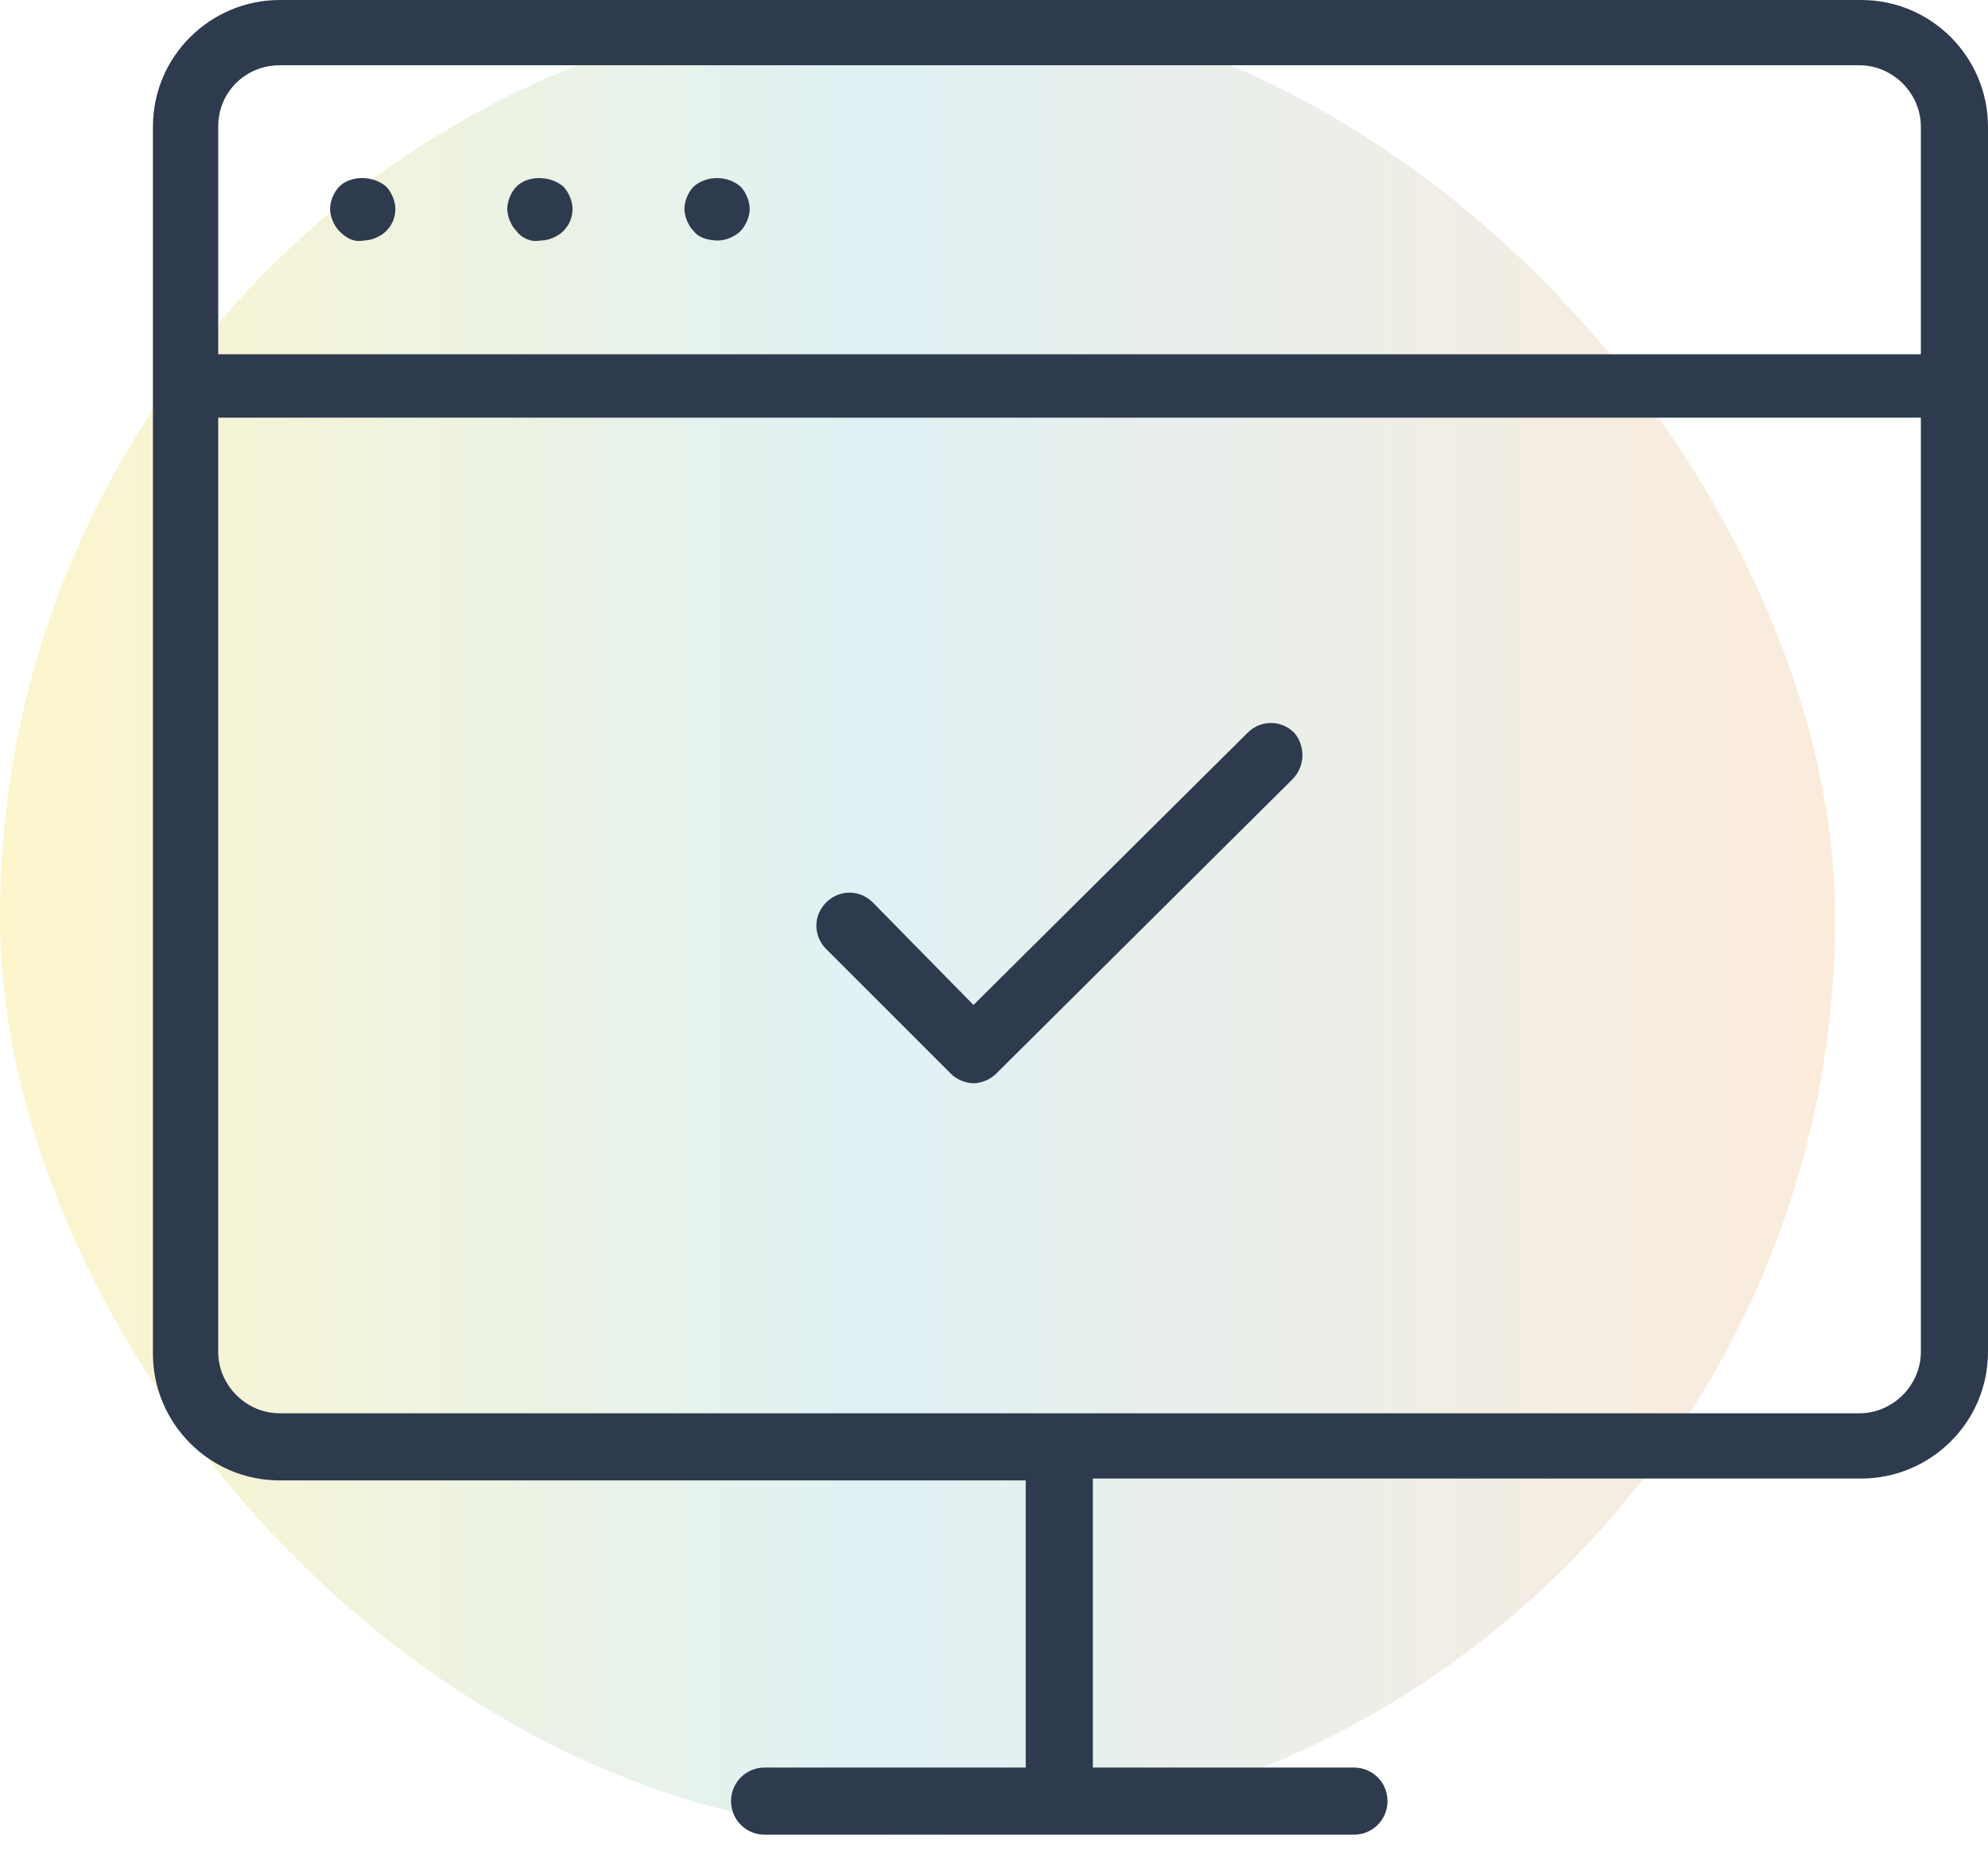 <?xml version="1.0" encoding="UTF-8"?>
<svg width="104px" height="97px" viewBox="0 0 104 97" version="1.1" xmlns="http://www.w3.org/2000/svg" xmlns:xlink="http://www.w3.org/1999/xlink">
    <!-- Generator: Sketch 53 (72520) - https://sketchapp.com -->
    <title>support-03</title>
    <desc>Created with Sketch.</desc>
    <defs>
        <linearGradient x1="100%" y1="50%" x2="0%" y2="50%" id="linearGradient-1">
            <stop stop-color="#F19F4D" offset="0%"></stop>
            <stop stop-color="#67BACA" offset="52.278%"></stop>
            <stop stop-color="#F9CF00" offset="100%"></stop>
        </linearGradient>
    </defs>
    <g id="support-03" stroke="none" stroke-width="1" fill="none" fill-rule="evenodd">
        <rect id="Rectangle-23-Copy-6" fill="url(#linearGradient-1)" fill-rule="nonzero" opacity="0.203" x="0" y="0" width="96" height="96" rx="48"></rect>
        <g id="noun_installation_485267-copy" transform="translate(8, 0)" fill="#2E3B4E" fill-rule="nonzero">
            <path d="M89.366,77.366 C92.976,77.366 96,74.439 96,70.732 L96,6.634 C96,3.024 93.073,0 89.366,0 L6.634,0 C3.024,0 0,2.927 0,6.634 L0,70.829 C0,74.439 2.927,77.463 6.634,77.463 L45.659,77.463 L45.659,92.488 L32,92.488 C31.024,92.488 30.244,93.268 30.244,94.244 C30.244,95.22 31.024,96 32,96 L62.829,96 C63.805,96 64.585,95.22 64.585,94.244 C64.585,93.268 63.805,92.488 62.829,92.488 L49.171,92.488 L49.171,77.366 L89.366,77.366 Z M6.634,3.415 L89.268,3.415 C91.024,3.415 92.488,4.878 92.488,6.634 L92.488,18.537 L3.415,18.537 L3.415,6.634 C3.415,4.78 4.878,3.415 6.634,3.415 Z M3.415,70.732 L3.415,21.854 L92.488,21.854 L92.488,70.732 C92.488,72.488 91.024,73.951 89.268,73.951 L6.634,73.951 C4.878,73.951 3.415,72.488 3.415,70.732 Z M9.756,12.098 C9.463,11.805 9.268,11.317 9.268,10.927 C9.268,10.537 9.463,10.049 9.756,9.756 C10.341,9.171 11.512,9.171 12.195,9.756 C12.488,10.049 12.683,10.537 12.683,10.927 C12.683,11.415 12.488,11.805 12.195,12.098 C11.902,12.39 11.415,12.585 11.024,12.585 C10.537,12.683 10.146,12.488 9.756,12.098 Z M19.024,12.098 C18.732,11.805 18.537,11.317 18.537,10.927 C18.537,10.537 18.732,10.049 19.024,9.756 C19.61,9.171 20.78,9.171 21.463,9.756 C21.756,10.049 21.951,10.537 21.951,10.927 C21.951,11.415 21.756,11.805 21.463,12.098 C21.171,12.39 20.683,12.585 20.293,12.585 C19.805,12.683 19.317,12.488 19.024,12.098 Z M28.293,12.098 C28,11.805 27.805,11.317 27.805,10.927 C27.805,10.537 28,10.049 28.293,9.756 C28.976,9.171 30.049,9.171 30.732,9.756 C31.024,10.049 31.22,10.537 31.22,10.927 C31.22,11.317 31.024,11.805 30.732,12.098 C30.439,12.39 29.951,12.585 29.561,12.585 C29.171,12.585 28.585,12.488 28.293,12.098 Z M59.61,40.78 L44.098,56.195 C43.805,56.488 43.317,56.683 42.927,56.683 C42.537,56.683 42.049,56.488 41.756,56.195 L35.22,49.659 C34.537,48.976 34.537,47.902 35.22,47.22 C35.902,46.537 36.976,46.537 37.659,47.22 L42.927,52.585 L57.268,38.341 C57.951,37.659 59.024,37.659 59.707,38.341 C60.293,39.024 60.293,40.098 59.61,40.78 Z" id="Shape"></path>
        </g>
    </g>
</svg>